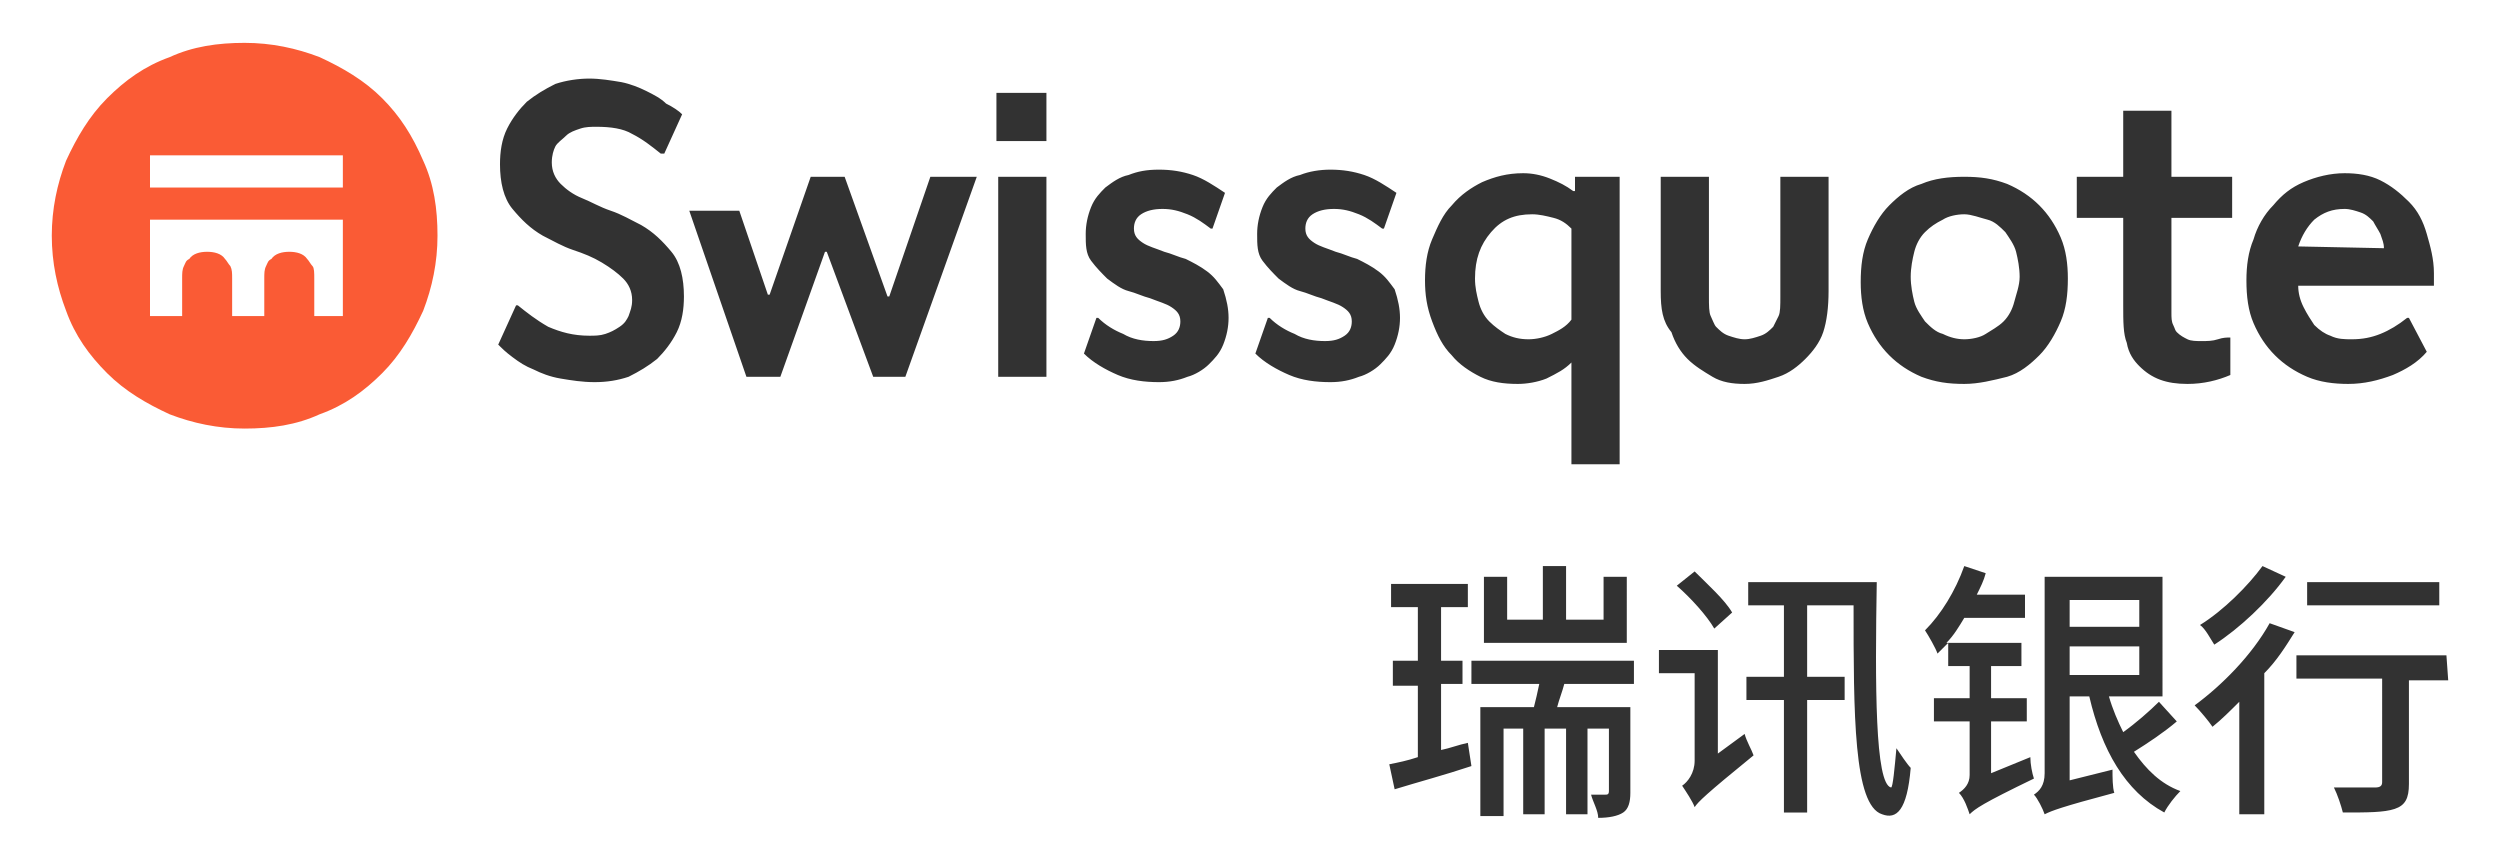 <svg xmlns="http://www.w3.org/2000/svg" viewBox="0 0 140 48" style="enable-background:new 0 0 140 48" xml:space="preserve"><path d="M2.9 13.2c0-1.5.3-2.9.8-4.2C4.3 7.7 5 6.5 6 5.5c1-1 2.1-1.8 3.5-2.3 1.3-.6 2.7-.8 4.2-.8s2.9.3 4.2.8c1.3.6 2.5 1.3 3.5 2.3 1 1 1.7 2.1 2.3 3.5.6 1.3.8 2.7.8 4.2s-.3 2.9-.8 4.2c-.6 1.3-1.3 2.5-2.3 3.5s-2.1 1.8-3.5 2.3c-1.3.6-2.7.8-4.2.8s-2.9-.3-4.2-.8C8.2 22.6 7 21.9 6 20.9c-1-1-1.8-2.1-2.3-3.5-.5-1.3-.8-2.7-.8-4.2zm5.5-4.5v1.8h10.8V8.7H8.4zm10.8 9v-5.4H8.4v5.4h1.8v-2.1c0-.3 0-.5.1-.7.1-.2.1-.3.3-.4.2-.3.6-.4 1-.4s.8.1 1 .4c.1.1.2.3.3.4.1.2.1.4.1.7v2.1h1.8v-2.1c0-.3 0-.5.1-.7s.1-.3.3-.4c.2-.3.6-.4 1-.4s.8.1 1 .4c.1.1.2.3.3.4s.1.4.1.7v2.1h1.6z" style="fill:#fa5b35"/><path d="M33.4 7.1c-.3 0-.6 0-.9.1-.3.1-.6.2-.8.4s-.5.4-.6.6c-.1.2-.2.5-.2.9 0 .5.2.9.5 1.2.3.3.7.6 1.2.8s1 .5 1.6.7c.6.2 1.1.5 1.7.8.7.4 1.2.9 1.7 1.5s.7 1.5.7 2.5c0 .7-.1 1.4-.4 2-.3.6-.7 1.1-1.1 1.5-.5.4-1 .7-1.6 1-.6.2-1.2.3-1.9.3s-1.3-.1-1.9-.2c-.6-.1-1.1-.3-1.5-.5-.5-.2-.8-.4-1.2-.7s-.6-.5-.8-.7l1-2.2h.1c.5.4 1 .8 1.7 1.2.7.3 1.4.5 2.3.5.3 0 .6 0 .9-.1.3-.1.5-.2.8-.4s.4-.4.5-.6c.1-.3.2-.5.2-.9 0-.5-.2-.9-.5-1.2-.3-.3-.7-.6-1.2-.9s-1-.5-1.6-.7c-.6-.2-1.1-.5-1.7-.8-.7-.4-1.2-.9-1.7-1.5s-.7-1.5-.7-2.5c0-.7.1-1.4.4-2 .3-.6.7-1.1 1.1-1.5.5-.4 1-.7 1.6-1 .6-.2 1.3-.3 1.9-.3.6 0 1.2.1 1.8.2.5.1 1 .3 1.4.5s.8.4 1.1.7c.4.2.7.4.9.6l-1 2.2H37c-.5-.4-1-.8-1.6-1.1-.5-.3-1.2-.4-2-.4zm5.2 4.7h2.8l1.6 4.7h.1l2.3-6.6h1.9l2.4 6.7h.1l2.3-6.7h2.6l-4 11.2h-1.8l-2.6-7h-.1l-2.5 7h-1.9l-3.2-9.3zm17.2-6.6h2.8v2.7h-2.8V5.2zm.1 4.7h2.7v11.2h-2.7V9.9zm12.9 7.9c0 .5-.1 1-.3 1.5s-.5.8-.8 1.1c-.3.3-.8.6-1.2.7-.5.2-1 .3-1.6.3-.8 0-1.6-.1-2.3-.4-.7-.3-1.4-.7-1.9-1.2l.7-2h.1c.4.4.9.7 1.4.9.5.3 1.1.4 1.7.4.5 0 .8-.1 1.1-.3.3-.2.4-.5.4-.8 0-.4-.2-.6-.5-.8-.3-.2-.7-.3-1.2-.5-.4-.1-.8-.3-1.2-.4s-.8-.4-1.2-.7c-.3-.3-.6-.6-.9-1s-.3-.9-.3-1.5c0-.5.1-1 .3-1.5.2-.5.5-.8.8-1.1.4-.3.8-.6 1.3-.7.5-.2 1-.3 1.7-.3s1.3.1 1.9.3 1.2.6 1.8 1l-.7 2h-.1c-.4-.3-.8-.6-1.3-.8s-.9-.3-1.4-.3c-.5 0-.9.1-1.2.3-.3.2-.4.5-.4.8 0 .4.2.6.5.8.3.2.7.3 1.2.5.4.1.8.3 1.2.4.4.2.8.4 1.2.7.4.3.6.6.9 1 .2.6.3 1.1.3 1.6zm9.6 0c0 .5-.1 1-.3 1.5s-.5.8-.8 1.1c-.3.3-.8.6-1.2.7-.5.2-1 .3-1.6.3-.8 0-1.6-.1-2.3-.4-.7-.3-1.4-.7-1.9-1.2l.7-2h.1c.4.4.9.7 1.4.9.5.3 1.1.4 1.7.4.5 0 .8-.1 1.1-.3.3-.2.4-.5.4-.8 0-.4-.2-.6-.5-.8-.3-.2-.7-.3-1.2-.5-.4-.1-.8-.3-1.2-.4s-.8-.4-1.2-.7c-.3-.3-.6-.6-.9-1s-.3-.9-.3-1.5c0-.5.1-1 .3-1.5s.5-.8.8-1.1c.4-.3.8-.6 1.3-.7.5-.2 1.1-.3 1.7-.3.7 0 1.3.1 1.9.3.6.2 1.2.6 1.8 1l-.7 2h-.1c-.4-.3-.8-.6-1.3-.8s-.9-.3-1.4-.3c-.5 0-.9.1-1.2.3-.3.2-.4.5-.4.8 0 .4.2.6.5.8.3.2.7.3 1.2.5.4.1.8.3 1.2.4.4.2.8.4 1.2.7.4.3.6.6.9 1 .2.6.3 1.1.3 1.6zm12.3-7.9V26H88v-5.7c-.4.4-.8.6-1.4.9-.5.2-1.1.3-1.6.3-.8 0-1.5-.1-2.1-.4-.6-.3-1.2-.7-1.6-1.2-.5-.5-.8-1.1-1.1-1.9s-.4-1.5-.4-2.3c0-.8.1-1.6.4-2.3.3-.7.6-1.4 1.1-1.9.5-.6 1.1-1 1.7-1.3.7-.3 1.4-.5 2.3-.5.5 0 1 .1 1.5.3.5.2.9.4 1.3.7h.1v-.8h2.5zM88 12.8c-.3-.3-.6-.5-1-.6-.4-.1-.8-.2-1.2-.2-1 0-1.7.3-2.3 1-.6.7-.9 1.5-.9 2.6 0 .5.1.9.2 1.3s.3.8.6 1.1c.3.3.6.5.9.7.4.2.8.3 1.3.3.4 0 .9-.1 1.3-.3.4-.2.8-.4 1.1-.8v-5.1zm7.7 3.8c0 .5 0 .9.1 1.1.1.2.2.5.3.6.2.2.4.4.7.5.3.1.6.2.9.2.3 0 .6-.1.9-.2.3-.1.5-.3.7-.5l.3-.6c.1-.2.1-.6.1-1.1V9.9h2.7v6.4c0 .9-.1 1.7-.3 2.3s-.6 1.1-1 1.5c-.4.4-.9.8-1.5 1-.6.2-1.2.4-1.9.4s-1.3-.1-1.8-.4-1-.6-1.4-1c-.4-.4-.7-.9-.9-1.5-.5-.6-.6-1.3-.6-2.3V9.9h2.7v6.7zm14.3 4.9c-.9 0-1.6-.1-2.4-.4-.7-.3-1.3-.7-1.8-1.2s-.9-1.1-1.2-1.8-.4-1.5-.4-2.3c0-.9.1-1.7.4-2.4.3-.7.7-1.4 1.2-1.9s1.1-1 1.8-1.2c.7-.3 1.5-.4 2.4-.4s1.6.1 2.4.4c.7.3 1.3.7 1.8 1.2s.9 1.1 1.2 1.8c.3.7.4 1.5.4 2.3 0 .9-.1 1.7-.4 2.4-.3.7-.7 1.4-1.2 1.9s-1.1 1-1.8 1.2c-.8.2-1.6.4-2.4.4zm3.1-6c0-.5-.1-1-.2-1.4s-.4-.8-.6-1.1c-.3-.3-.6-.6-1-.7s-.9-.3-1.3-.3-.9.1-1.2.3c-.4.2-.7.4-1 .7-.3.3-.5.7-.6 1.1s-.2.9-.2 1.4c0 .5.1 1 .2 1.4s.4.8.6 1.1c.3.3.6.6 1 .7.4.2.8.3 1.2.3s.9-.1 1.2-.3.7-.4 1-.7c.3-.3.5-.7.6-1.1s.3-.9.3-1.4zm11.8 3.4V21c-.7.3-1.5.5-2.4.5-1.2 0-2-.3-2.7-1-.3-.3-.6-.7-.7-1.3-.2-.5-.2-1.2-.2-2.1v-4.9h-2.6V9.9h2.6V6.2h2.7v3.7h3.4v2.3h-3.4v5.3c0 .3 0 .5.1.7.1.2.1.3.2.4.2.2.4.3.6.4s.5.1.8.1c.3 0 .6 0 .9-.1s.5-.1.7-.1zm11 .8c-.5.6-1.2 1-1.9 1.3-.8.3-1.6.5-2.5.5-.8 0-1.6-.1-2.3-.4-.7-.3-1.3-.7-1.8-1.2s-.9-1.1-1.2-1.8c-.3-.7-.4-1.5-.4-2.4 0-.8.1-1.6.4-2.3.2-.7.6-1.4 1.1-1.9.5-.6 1-1 1.7-1.3s1.5-.5 2.3-.5c.7 0 1.4.1 2 .4.6.3 1.1.7 1.6 1.2s.8 1.1 1 1.8.4 1.4.4 2.2v.7h-7.6c0 .4.1.8.3 1.2.2.4.4.7.6 1 .3.3.6.5.9.6.4.2.8.2 1.2.2.6 0 1.1-.1 1.6-.3s1-.5 1.5-.9h.1l1 1.9zm-2.4-5.8c0-.3-.1-.5-.2-.8-.1-.2-.3-.5-.4-.7-.2-.2-.4-.4-.7-.5-.3-.1-.6-.2-.9-.2-.7 0-1.2.2-1.7.6-.4.4-.7.9-.9 1.5l4.8.1zM80.7 42c.5-.1 1-.3 1.5-.4l.2 1.3c-1.5.5-3 .9-4.3 1.3l-.3-1.4c.5-.1 1-.2 1.6-.4v-4H78V37h1.4v-3h-1.5v-1.3h4.3V34h-1.5v3h1.2v1.3h-1.2V42zm6.9-3.7c-.1.4-.3.9-.4 1.3h4.1v4.8c0 .5-.1.9-.4 1.1-.3.2-.8.3-1.4.3 0-.4-.3-.9-.4-1.3h.8c.1 0 .2 0 .2-.2v-3.5h-1.2v4.8h-1.2v-4.8h-1.2v4.8h-1.2v-4.8h-1.1v4.9h-1.3v-6.1h3c.1-.4.2-.8.3-1.3h-3.8V37h9.1v1.3h-3.9zm3.5-2.3h-8v-3.7h1.3v2.4h2v-3h1.3v3h2.1v-2.4h1.3V36zm6.6 5.1c.1.4.4.9.5 1.2-2.7 2.2-3.1 2.6-3.3 2.9-.1-.3-.5-.9-.7-1.2.3-.2.7-.7.7-1.4v-4.9h-2v-1.3h3.3v5.8l1.5-1.1zM96 35.2c-.4-.7-1.3-1.7-2.1-2.4l1-.8c.7.7 1.7 1.6 2.1 2.3l-1 .9zm9.1-2.7c-.1 5.9-.1 11.4.8 11.6.1 0 .2-1.1.3-2.2.2.3.6.9.8 1.1-.2 2.4-.8 2.9-1.6 2.6-1.6-.5-1.6-5.6-1.6-11.7h-2.6v4h2.1v1.3h-2.1v6.3h-1.3v-6.3h-2.1v-1.3h2.1v-4h-2v-1.3h7.2zm8.6 9.9c0 .4.1.9.2 1.2-2.9 1.4-3.3 1.7-3.6 2-.1-.3-.3-.9-.6-1.2.3-.2.6-.5.6-1v-3h-2v-1.3h2v-1.8h-1.2V36l-.6.6c-.1-.3-.5-1-.7-1.3.9-.9 1.7-2.2 2.2-3.6l1.2.4c-.1.4-.3.8-.5 1.2h2.7v1.3H110c-.3.5-.6 1-1 1.4h4.2v1.3h-1.7v1.8h2v1.3h-2v2.9l2.2-.9zm8.2-2c-.7.6-1.6 1.2-2.4 1.7.7 1 1.5 1.8 2.6 2.2-.3.3-.7.8-.9 1.2-2.2-1.2-3.5-3.5-4.2-6.5h-1.1v4.7l2.4-.6c0 .4 0 1 .1 1.3-3 .8-3.5 1-3.9 1.2-.1-.3-.4-.9-.6-1.1.3-.2.6-.5.6-1.2v-11h6.6V39h-3c.2.7.5 1.4.8 2 .7-.5 1.5-1.2 2-1.7l1 1.1zm-6-6.8v1.5h3.9v-1.5h-3.9zm0 4.2h3.9v-1.6h-3.9v1.6zm12.6-2.4c-.5.8-1 1.6-1.7 2.3v7.9h-1.4v-6.3c-.5.5-1 1-1.5 1.4-.2-.3-.7-.9-1-1.2 1.5-1.1 3.2-2.8 4.2-4.6l1.4.5zm-.5-3.1c-1 1.4-2.6 2.9-4 3.8-.2-.3-.5-.9-.8-1.1 1.3-.8 2.7-2.2 3.5-3.3l1.3.6zm9.1 5.8h-2.2v5.8c0 .8-.2 1.2-.8 1.4-.6.2-1.5.2-2.9.2-.1-.4-.3-1-.5-1.4h2.3c.3 0 .4-.1.4-.3V38h-4.8v-1.3h8.4l.1 1.4zm-.5-4.2h-7.4v-1.3h7.4v1.3z" style="fill:#323232"/></svg>